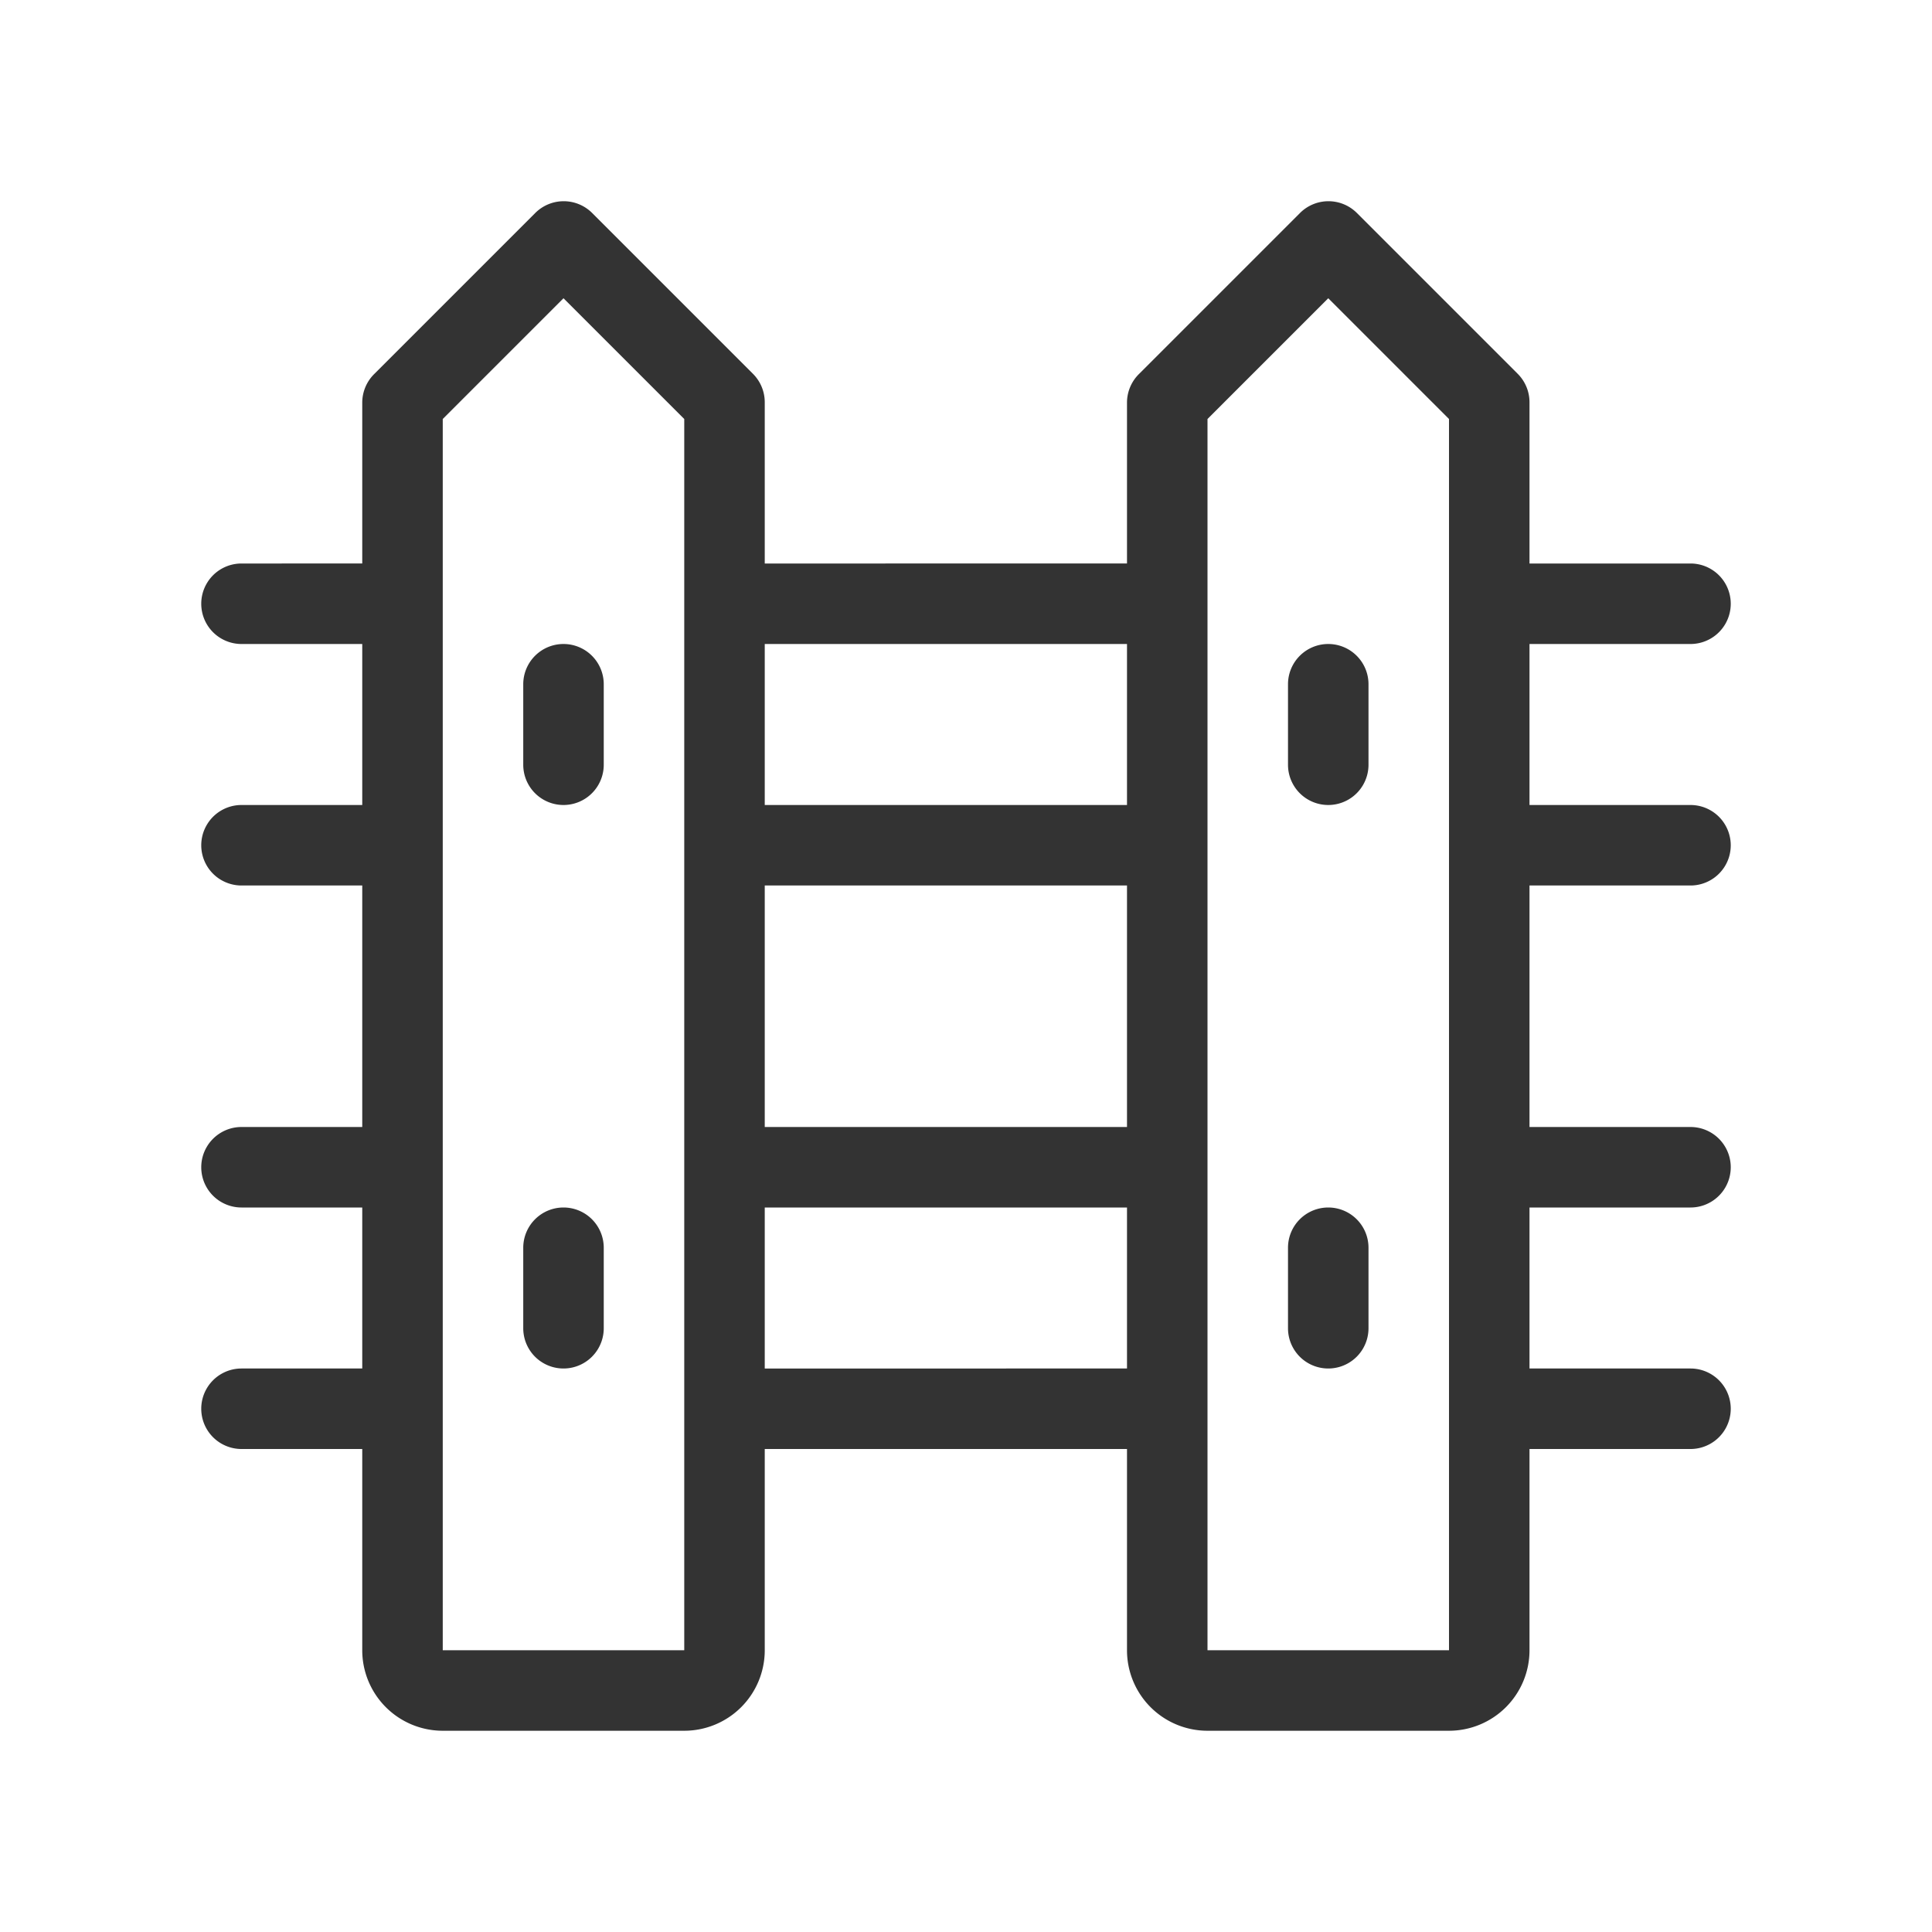 <svg id="Ebene_1" data-name="Ebene 1" xmlns="http://www.w3.org/2000/svg" viewBox="0 0 48 48"><defs><style>.cls-1{fill:#333;}</style></defs><title>is24_product_48px_property</title><path class="cls-1" d="M42,22a1,1,0,0,0,0-2H38V16h4a1,1,0,0,0,0-2H38V10a1,1,0,0,0-.29-.71l-4-4a1,1,0,0,0-1.41,0l-4,4A1,1,0,0,0,28,10v4H19V10a1,1,0,0,0-.29-.71l-4-4a1,1,0,0,0-1.41,0l-4,4A1,1,0,0,0,9,10v4H6a1,1,0,0,0,0,2H9v4H6a1,1,0,0,0,0,2H9v6H6a1,1,0,0,0,0,2H9v4H6a1,1,0,0,0,0,2H9v5a2,2,0,0,0,2,2h6a2,2,0,0,0,2-2V36h9v5a2,2,0,0,0,2,2h6a2,2,0,0,0,2-2V36h4a1,1,0,0,0,0-2H38V30h4a1,1,0,0,0,0-2H38V22ZM19,22h9v6H19Zm9-6v4H19V16ZM11,41V10.41l3-3,3,3V15h0v6h0v8h0v6h0v6Zm8-7V30h9v4Zm11,7V10.41l3-3,3,3V15h0v6h0v8h0v6h0v6Z"/><path class="cls-1" d="M14,16a1,1,0,0,0-1,1v2a1,1,0,0,0,2,0V17A1,1,0,0,0,14,16Z"/><path class="cls-1" d="M14,30a1,1,0,0,0-1,1v2a1,1,0,0,0,2,0V31A1,1,0,0,0,14,30Z"/><path class="cls-1" d="M33,16a1,1,0,0,0-1,1v2a1,1,0,0,0,2,0V17A1,1,0,0,0,33,16Z"/><path class="cls-1" d="M33,30a1,1,0,0,0-1,1v2a1,1,0,0,0,2,0V31A1,1,0,0,0,33,30Z"/></svg>